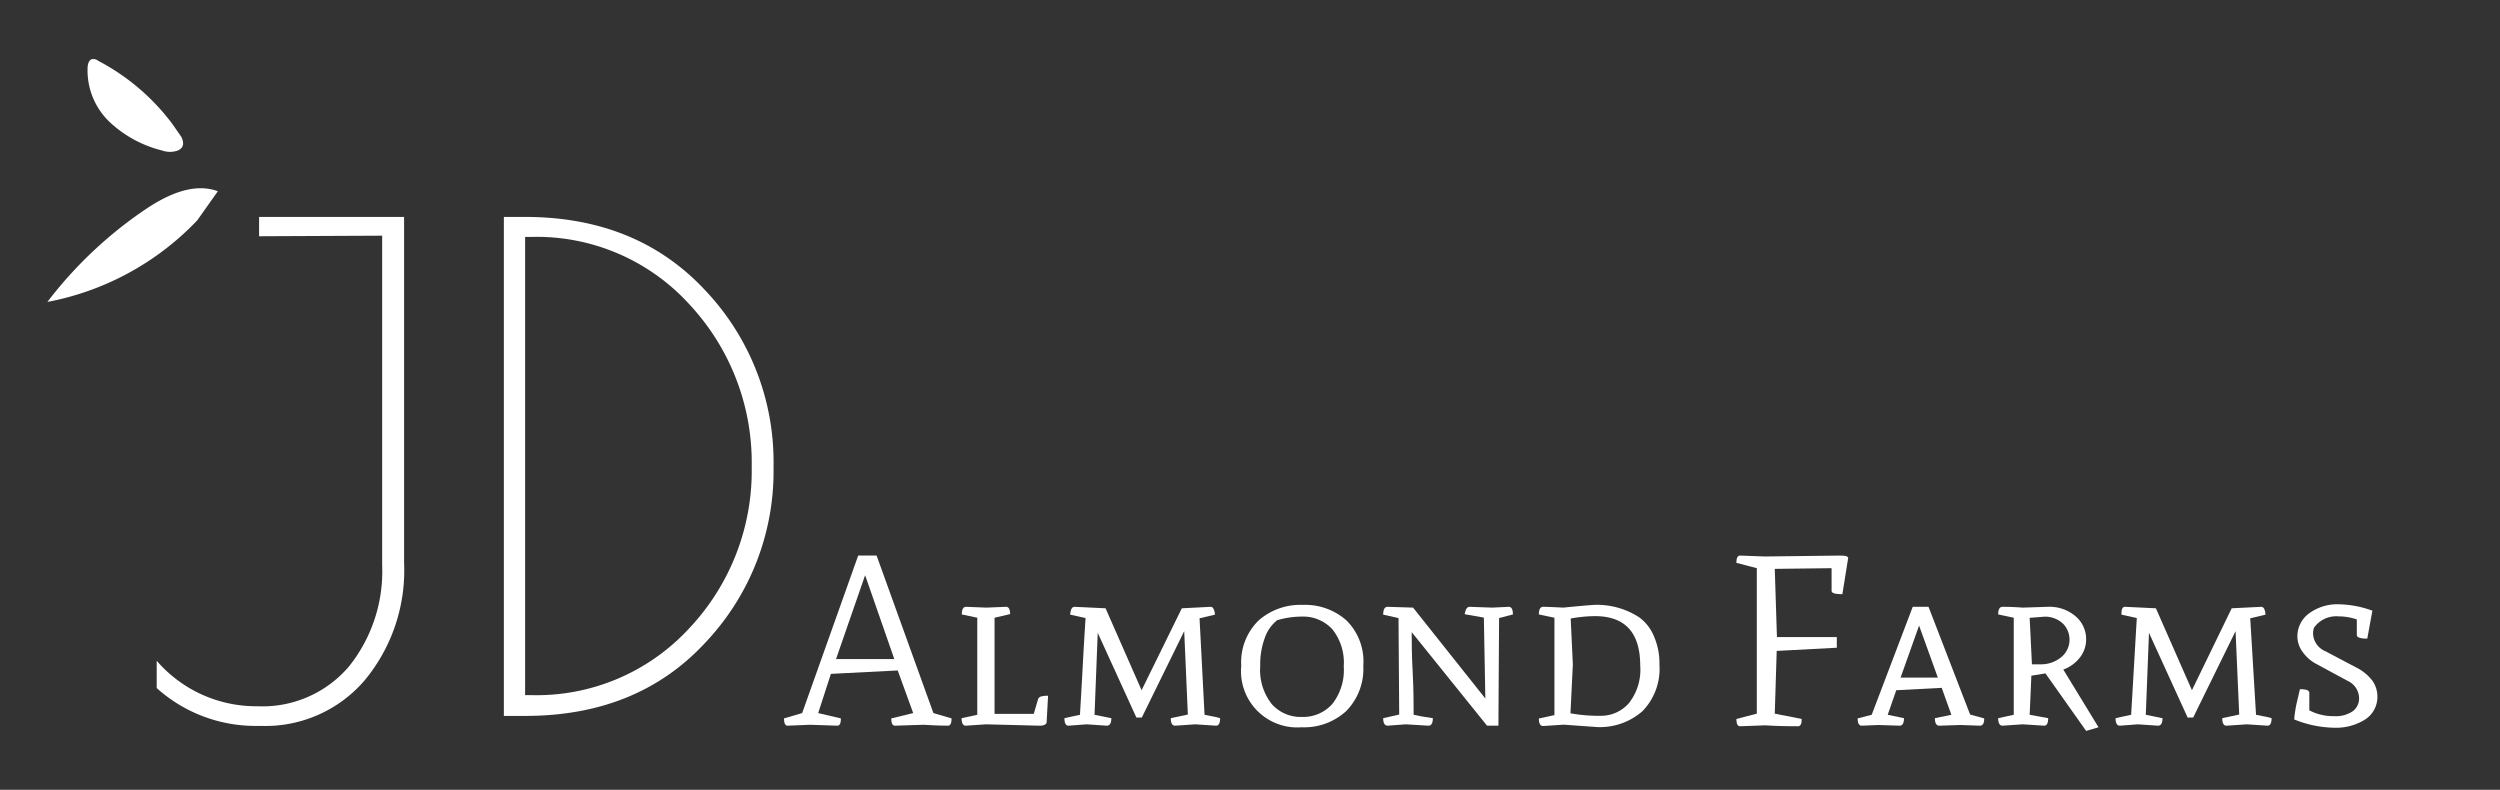 <svg id="Layer_1" data-name="Layer 1" xmlns="http://www.w3.org/2000/svg" viewBox="0 0 220 69.5"><rect x="0" y="0" width="220" height="69.5" fill="#333333" stroke="none"/><defs><style>.cls-1{fill:#fff;}</style></defs><path class="cls-1" d="M72,62.75l2,.47c0,.43-.1.64-.32.64l-2.37-.08-2,.08c-.21,0-.32-.21-.32-.64l1.6-.47,4.93-13.86h1.62l5,13.86,1.6.47c0,.43-.11.64-.32.64s-.88,0-2.12-.08l-2.55.08c-.21,0-.32-.21-.32-.64l1.93-.47L79,59l-5.88.3Zm4.13-12.13L73.57,58H78.7Z"/><path class="cls-1" d="M91.47,63.86l-4.7-.12L85,63.86c-.26,0-.38-.22-.38-.66L86,62.9V54.36l-1.36-.29c0-.45.12-.67.38-.67l1.78.07,1.73-.07c.24,0,.36.22.36.64l-1.37.32v8.46h3.45l.36-1.22a.39.39,0,0,1,.25-.3,2,2,0,0,1,.65-.07l-.13,2.38C92,63.78,91.84,63.86,91.47,63.86Z"/><path class="cls-1" d="M94.58,53.4l2.71.13,3.17,7.21L104,53.53l2.54-.13c.12,0,.21.08.27.23a1.06,1.06,0,0,1,.1.46l-1.35.32L106,62.9l.69.14a4.61,4.61,0,0,1,.68.16q0,.66-.36.66l-1.82-.12-1.78.12c-.25,0-.38-.22-.38-.66l1.5-.32-.32-7.34-3.73,7.6H100l-3.4-7.45-.28,7.21,1.48.3c0,.44-.14.66-.41.66l-1.75-.12-1.61.12q-.36,0-.36-.66l1.37-.3c.05-.95.14-2.37.24-4.26s.19-3.3.25-4.25l-1.35-.3C94.21,53.63,94.33,53.4,94.58,53.4Z"/><path class="cls-1" d="M114.64,53.23a5.48,5.48,0,0,1,3.83,1.35,5.07,5.07,0,0,1,1.5,4,5.29,5.29,0,0,1-1.51,4A5.47,5.47,0,0,1,114.54,64a4.95,4.95,0,0,1-5.31-5.41,5.13,5.13,0,0,1,1.54-4A5.56,5.56,0,0,1,114.64,53.23ZM110.9,58.6a4.84,4.84,0,0,0,1,3.34,3.39,3.39,0,0,0,2.67,1.15,3.42,3.42,0,0,0,2.68-1.15,4.83,4.83,0,0,0,1-3.3,4.7,4.7,0,0,0-1-3.26,3.47,3.47,0,0,0-2.68-1.12,7.62,7.62,0,0,0-2.18.32,3.4,3.4,0,0,0-1.1,1.59A6.66,6.66,0,0,0,110.9,58.6Z"/><path class="cls-1" d="M129.32,53.4l2,.07,1.46-.07c.24,0,.36.25.36.67l-1.22.32-.06,9.47h-1l-6.63-8.23c0,.8,0,2,.09,3.62s.07,2.84.08,3.65c.36.09.92.19,1.69.3,0,.44-.13.66-.38.66l-2-.12-1.6.12q-.39,0-.39-.66l1.41-.32-.06-8.49-1.35-.3q0-.69.39-.69l2.24.07,6.36,8-.13-7.12-1.69-.3Q129,53.4,129.32,53.4Z"/><path class="cls-1" d="M137.56,53.47c1.32-.13,2.23-.21,2.71-.24a6.79,6.79,0,0,1,4,1.11A3.91,3.91,0,0,1,145.55,56a5.93,5.93,0,0,1,.48,2.48,5.34,5.34,0,0,1-1.5,4.11,5.67,5.67,0,0,1-4,1.39l-2.93-.21-1.8.12c-.25,0-.38-.22-.38-.66l1.37-.3V54.36l-1.37-.29c0-.45.13-.67.38-.67S136.59,53.42,137.56,53.47Zm.85,5-.21,4.3a13.67,13.67,0,0,0,2.63.22,3.25,3.25,0,0,0,2.51-1.11,4.74,4.74,0,0,0,1-3.3q0-4.37-4-4.36a12.13,12.13,0,0,0-2.12.21Z"/><path class="cls-1" d="M161.18,52V50l-5,.06.19,6,5.27,0V57l-5.29.28-.17,5.52,2.37.47c0,.43-.1.64-.32.64-.61,0-1.58,0-2.91-.08l-2.2.08c-.21,0-.32-.21-.32-.64l1.8-.47V50l-1.8-.47c0-.43.11-.64.32-.64l2.2.08,6.64-.08c.44,0,.67.07.68.21l-.51,3.19C161.48,52.29,161.18,52.19,161.18,52Z"/><path class="cls-1" d="M166.12,62.9l1.43.3c0,.44-.13.66-.38.66l-1.86-.06-1.48.06c-.24,0-.36-.21-.36-.64l1.24-.32,3.61-9.5h1.39l3.66,9.48,1.24.34c0,.43-.12.64-.37.64l-1.72-.06-1.87.06c-.25,0-.38-.22-.38-.66l1.45-.3-.85-2.37-4,.21Zm2.76-7.85-1.63,4.58h3.28Z"/><path class="cls-1" d="M178.76,59.46l-.15,3.44,1.63.3q0,.66-.36.66L178,63.74l-1.77.12q-.39,0-.39-.66l1.37-.3V54.36l-1.37-.29c0-.45.13-.67.39-.67s.8,0,1.77.07l2.18-.07a3.53,3.53,0,0,1,2.48.84,2.64,2.64,0,0,1,.92,2.07,2.58,2.58,0,0,1-.51,1.5,3.22,3.22,0,0,1-1.5,1.11L184.67,64l-1.09.32L180,59.26Zm.05-1,.77,0a2.79,2.79,0,0,0,1.87-.68,2,2,0,0,0,.1-2.89,2.28,2.28,0,0,0-1.67-.62l-1.27.1Z"/><path class="cls-1" d="M187,53.4l2.72.13,3.17,7.21,3.5-7.21L199,53.4c.11,0,.2.08.27.23a1.22,1.22,0,0,1,.09.46l-1.34.32.51,8.49.68.14a4.86,4.86,0,0,1,.69.16q0,.66-.36.66l-1.82-.12-1.78.12c-.26,0-.38-.22-.38-.66l1.49-.32-.32-7.34L193,63.14h-.49l-3.4-7.45-.28,7.21,1.47.3c0,.44-.13.66-.4.66l-1.76-.12-1.6.12c-.24,0-.37-.22-.37-.66l1.37-.3c.06-.95.14-2.37.25-4.26s.19-3.3.25-4.25l-1.35-.3Q186.66,53.4,187,53.4Z"/><path class="cls-1" d="M209.21,61.25a2.36,2.36,0,0,1-1.07,2.06,4.81,4.81,0,0,1-2.74.73,9.68,9.68,0,0,1-3.51-.73,10.65,10.65,0,0,1,.27-1.66c.15-.65.23-1,.24-1,.55,0,.82.1.82.32v1.54a4.48,4.48,0,0,0,2.14.51,2.65,2.65,0,0,0,1.71-.45,1.42,1.42,0,0,0,.53-1.15,1.7,1.7,0,0,0-1-1.5l-2.74-1.48a3.46,3.46,0,0,1-1.25-1.1,2.3,2.3,0,0,1-.44-1.34,2.5,2.5,0,0,1,1-2,4.21,4.21,0,0,1,2.73-.82,9.09,9.09,0,0,1,2.87.56l-.45,2.46c-.62,0-.92-.11-.92-.32V54.51a5,5,0,0,0-1.61-.27,2.4,2.4,0,0,0-2.16,1,1.69,1.69,0,0,0-.08.56,1.76,1.76,0,0,0,1.11,1.52l2.67,1.41a4.1,4.1,0,0,1,1.44,1.17A2.42,2.42,0,0,1,209.21,61.25Z"/><path class="cls-1" d="M22.8,20.79v-1.7H35.56V49.53a15.14,15.14,0,0,1-3.48,10.35,11.5,11.5,0,0,1-9.1,4h-.59a13,13,0,0,1-8.6-3.33v-2.4a11.57,11.57,0,0,0,8.84,4,10,10,0,0,0,8.07-3.49,13.39,13.39,0,0,0,2.93-8.92v-29Z"/><path class="cls-1" d="M44.34,19.09h1.87q9.84,0,15.86,6.47a21.94,21.94,0,0,1,6,15.51,21.9,21.9,0,0,1-6,15.48Q56.1,63,46.21,63H44.34Zm2.34,1.76h-.47V61.17h.47a18.26,18.26,0,0,0,14-5.91,20.19,20.19,0,0,0,5.47-14.19A20.4,20.4,0,0,0,60.7,26.82,18.17,18.17,0,0,0,46.68,20.85Z"/><path class="cls-1" d="M17.35,19.4A24.48,24.48,0,0,1,4.17,26.57a36.6,36.6,0,0,1,8.56-8.1c1.9-1.29,4.28-2.44,6.44-1.64Z"/><path class="cls-1" d="M15.17,10.91A19.41,19.41,0,0,0,8.66,5.36a.72.72,0,0,0-.54-.16c-.29.06-.39.42-.41.71a6.27,6.27,0,0,0,1.91,4.8,10.38,10.38,0,0,0,4.63,2.53,2.07,2.07,0,0,0,1.41,0c.44-.21.6-.55.3-1.19Z"/></svg>